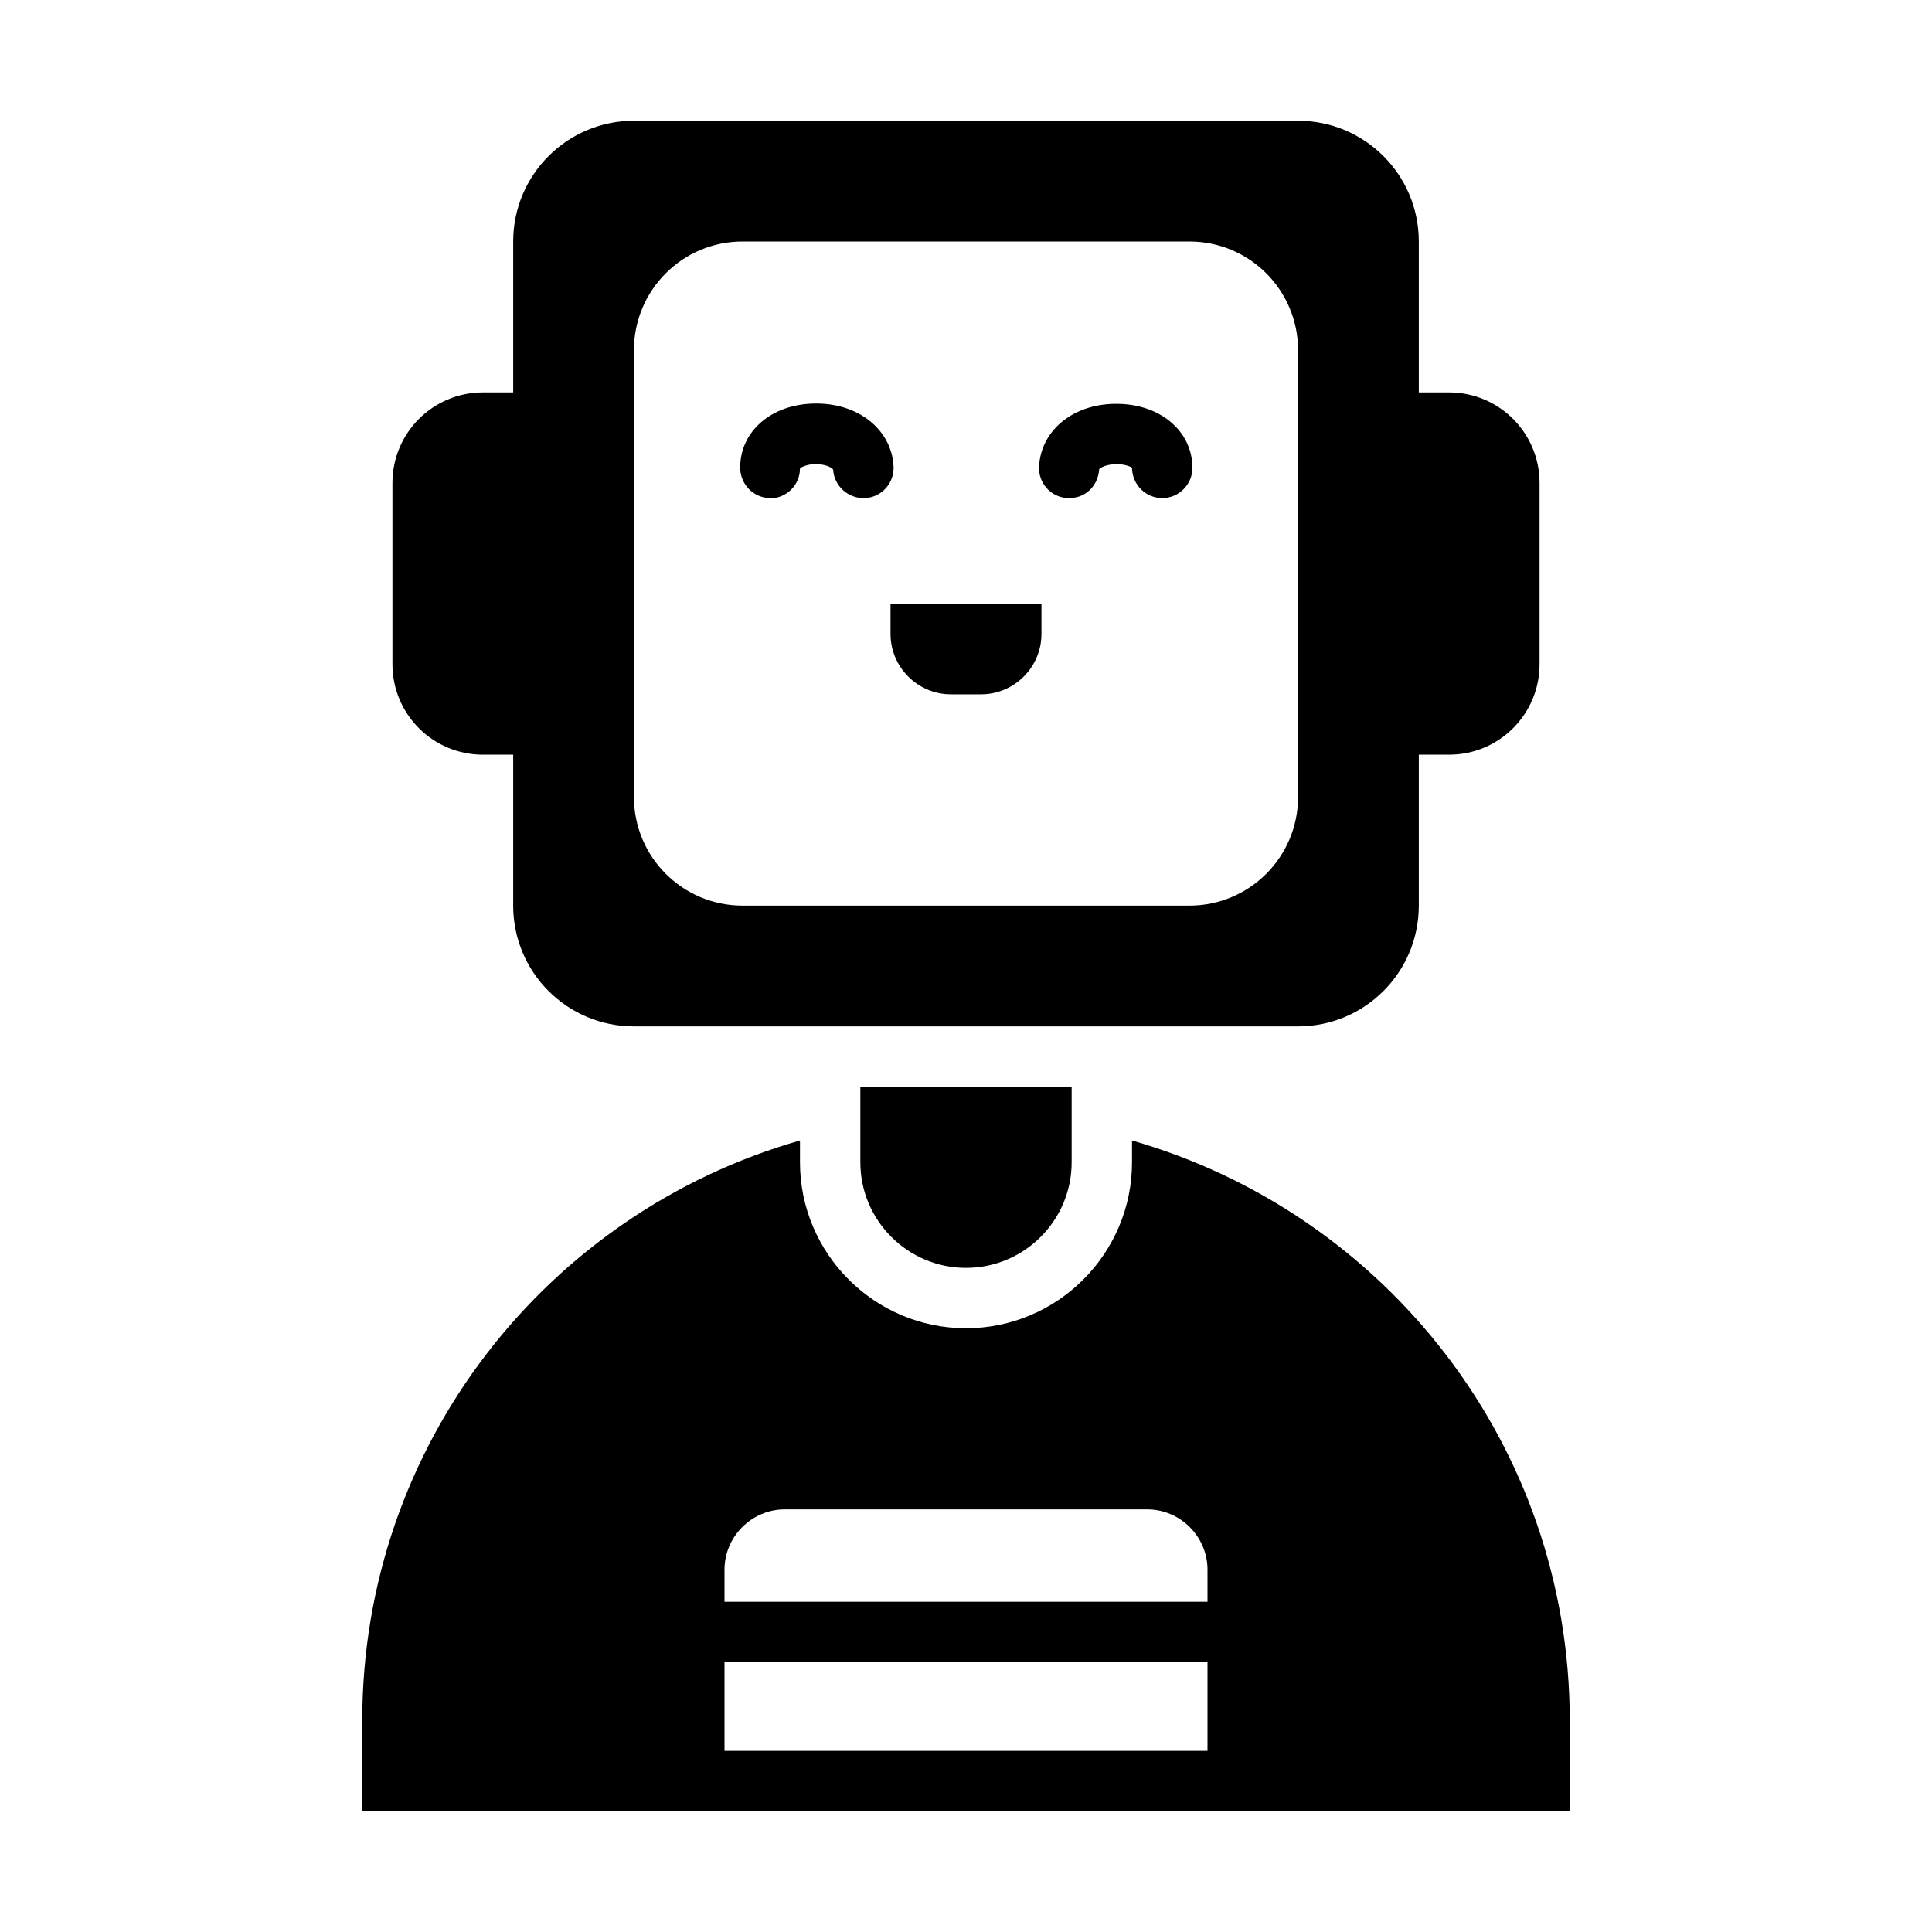 <?xml version="1.0" encoding="UTF-8"?>
<svg width="1200pt" height="1200pt" version="1.1" viewBox="0 0 1200 1200" xmlns="http://www.w3.org/2000/svg">
 <path d="m703.12 708.38v13.5c0 56.812-46.312 103.12-103.12 103.12s-103.12-46.312-103.12-103.12v-13.5c-156.94 44.812-271.88 189-271.88 360.38v56.25h750v-56.25c0-171.38-114.94-315.38-271.88-360.38zm-253.12 266.62c0-20.625 16.875-37.5 37.5-37.5h225c20.625 0 37.5 16.875 37.5 37.5v19.875h-300zm0 112.5v-55.125h300v55.125z"/>
 <path d="m600 787.5c36.188 0 65.625-29.438 65.625-65.625v-46.875h-131.25v46.875c0 36.188 29.438 65.625 65.625 65.625z"/>
 <path d="m300 468.75h18.75v93.75c0 41.438 33.562 75 75 75h412.5c41.438 0 75-33.562 75-75v-93.75h18.75c31.125 0 56.25-25.125 56.25-56.25v-112.5c0-31.125-25.125-56.25-56.25-56.25h-18.75v-93.75c0-41.438-33.562-75-75-75h-412.5c-41.438 0-75 33.562-75 75v93.75h-18.75c-31.125 0-56.25 25.125-56.25 56.25v112.5c0 31.125 25.125 56.25 56.25 56.25zm93.75-251.25c0-37.312 30.188-67.5 67.5-67.5h277.5c37.312 0 67.5 30.188 67.5 67.5v277.5c0 37.312-30.188 67.5-67.5 67.5h-277.5c-37.312 0-67.5-30.188-67.5-67.5z"/>
 <path d="m478.12 309.56c10.312 0 18.75-8.25 18.75-18.562 0.75-0.938 5.438-3.188 11.625-2.625 5.625 0.375 8.625 2.438 9 3.375 0.562 10.312 9.75 18.188 19.875 17.625 10.312-0.562 18.188-9.375 17.625-19.875-1.312-23.25-22.875-39.75-50.062-38.812-26.25 0.75-45.188 17.438-45.188 39.75 0 10.312 8.25 18.938 18.75 18.938z"/>
 <path d="m662.81 309.19c10.688 1.125 19.312-7.312 19.875-17.625 0.375-0.75 3.375-2.812 9-3.188 6.375-0.562 10.875 1.688 11.438 2.062 0 10.5 8.438 18.938 18.75 18.938s18.75-8.438 18.75-18.75c0-22.312-19.125-39-45.188-39.75-27.562-0.938-48.75 15.562-50.062 38.812-0.562 10.312 7.312 19.125 17.625 19.688z"/>
 <path d="m553.12 393.75c0 20.625 16.875 37.5 37.5 37.5h18.75c20.625 0 37.5-16.875 37.5-37.5v-18.75h-93.75z"/>
</svg>

